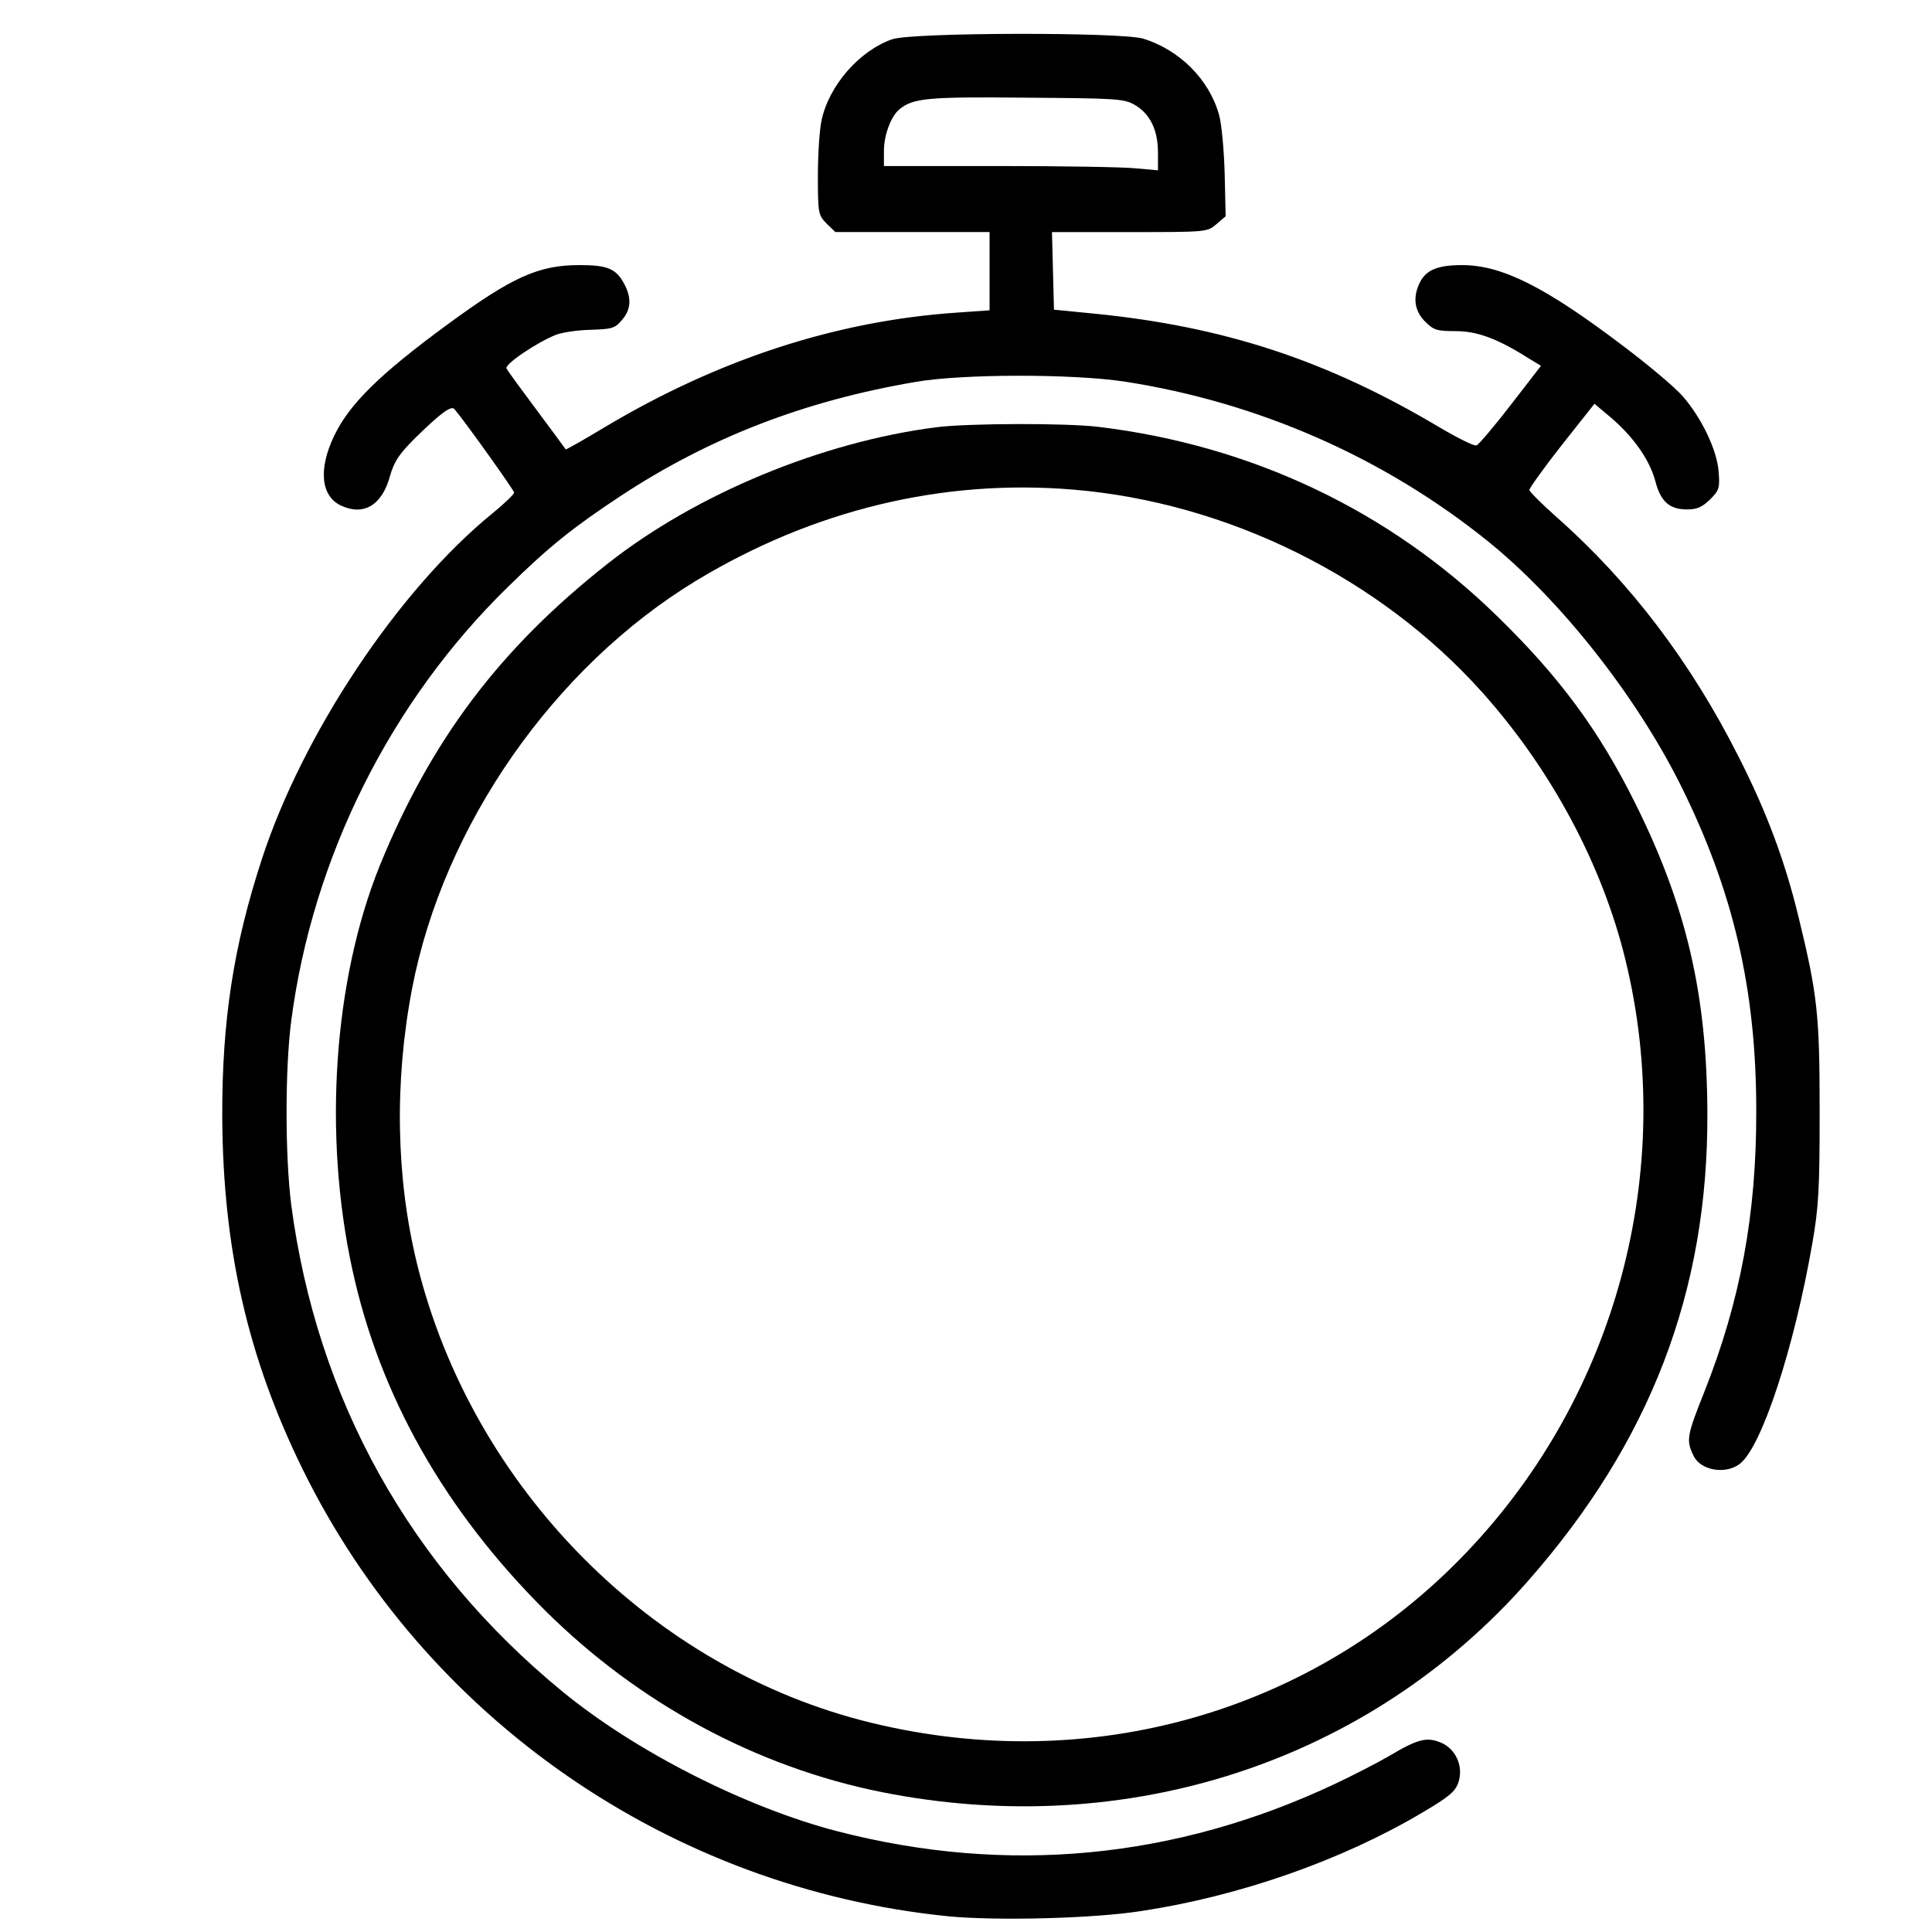 <svg xmlns="http://www.w3.org/2000/svg" width="100" height="100" viewBox="0 0 2048 2048" preserveAspectRatio="xMidYMid meet">
  <g transform="translate(-2500,4950) scale(0.35,-0.35)" fill="#000000" stroke="none">
    <path d="M9845 14024 c-100 -35 -192 -141 -214 -246 -6 -27 -11 -102 -11 -167
      0 -114 1 -119 26 -145 l27 -26 233 0 234 0 0 -119 0 -118 -100 -7 c-364 -25
      -720 -141 -1064 -346 -65 -39 -119 -70 -120 -68 -1 2 -40 55 -87 118 -47 63
      -89 120 -92 127 -7 12 90 78 150 102 18 7 64 14 104 15 64 2 74 4 95 29 28 32
      30 66 9 107 -25 49 -51 60 -137 60 -124 0 -204 -36 -400 -180 -206 -151 -297
      -241 -343 -337 -49 -102 -40 -184 22 -212 68 -31 123 2 147 90 13 45 27 66 78
      117 76 74 107 97 117 86 28 -32 181 -246 181 -253 0 -5 -30 -34 -67 -64 -284
      -232 -573 -666 -697 -1046 -86 -263 -121 -490 -120 -781 2 -398 77 -728 243
      -1066 371 -756 1113 -1270 1956 -1355 146 -14 438 -7 585 16 296 45 603 152
      847 296 85 50 104 66 113 94 16 48 -8 101 -53 120 -43 18 -70 11 -156 -40 -36
      -21 -110 -59 -165 -85 -484 -228 -992 -276 -1505 -144 -279 72 -615 243 -835
      424 -462 379 -743 885 -821 1473 -19 150 -19 413 0 559 65 495 301 967 657
      1314 124 122 200 182 341 275 269 177 557 288 892 345 142 25 478 25 635 1
      405 -63 785 -230 1100 -484 219 -177 447 -466 583 -738 160 -322 229 -619 229
      -985 1 -314 -48 -577 -157 -852 -53 -133 -56 -147 -33 -194 21 -45 98 -58 141
      -24 66 52 164 351 219 668 19 110 22 163 22 397 0 294 -6 354 -65 595 -41 168
      -97 317 -180 480 -145 288 -330 531 -552 727 -45 40 -82 77 -82 82 0 6 44 67
      98 136 l99 125 50 -42 c68 -58 117 -128 134 -191 16 -63 43 -87 96 -87 31 0
      46 7 70 30 28 28 30 35 26 85 -5 65 -51 161 -108 227 -22 26 -104 95 -181 153
      -236 179 -367 245 -488 245 -72 0 -108 -14 -127 -51 -23 -45 -18 -87 15 -120
      26 -26 36 -29 93 -29 65 0 127 -23 220 -82 l38 -23 -92 -119 c-50 -65 -97
      -120 -103 -122 -7 -3 -57 22 -113 55 -341 203 -652 305 -1045 344 l-122 12 -3
      118 -3 117 235 0 c234 0 235 0 263 24 l28 24 -3 129 c-2 71 -9 150 -17 178
      -30 108 -120 197 -230 231 -69 20 -701 19 -760 -2z m735 -199 c46 -27 70 -76
      70 -144 l0 -54 -67 6 c-38 4 -224 7 -415 7 l-348 0 0 46 c0 47 21 104 46 125
      42 35 85 39 384 36 276 -2 297 -3 330 -22z"/>
    <path d="M9980 12849 c-347 -44 -728 -202 -995 -412 -327 -257 -536 -534 -692
      -916 -140 -347 -172 -815 -83 -1223 83 -383 280 -730 584 -1033 283 -281 640
      -474 1020 -550 743 -148 1476 92 1958 641 369 420 544 875 542 1414 -1 360
      -63 628 -219 941 -109 219 -228 381 -417 565 -327 320 -744 518 -1208 574 -98
      12 -395 11 -490 -1z m413 -189 c469 -39 929 -267 1240 -615 209 -234 363 -522
      433 -810 155 -636 -27 -1316 -479 -1791 -461 -486 -1140 -681 -1805 -519 -664
      161 -1210 713 -1376 1390 -64 261 -69 552 -15 834 95 494 429 973 860 1235
      354 214 745 309 1142 276z"/>
  </g>
</svg>
